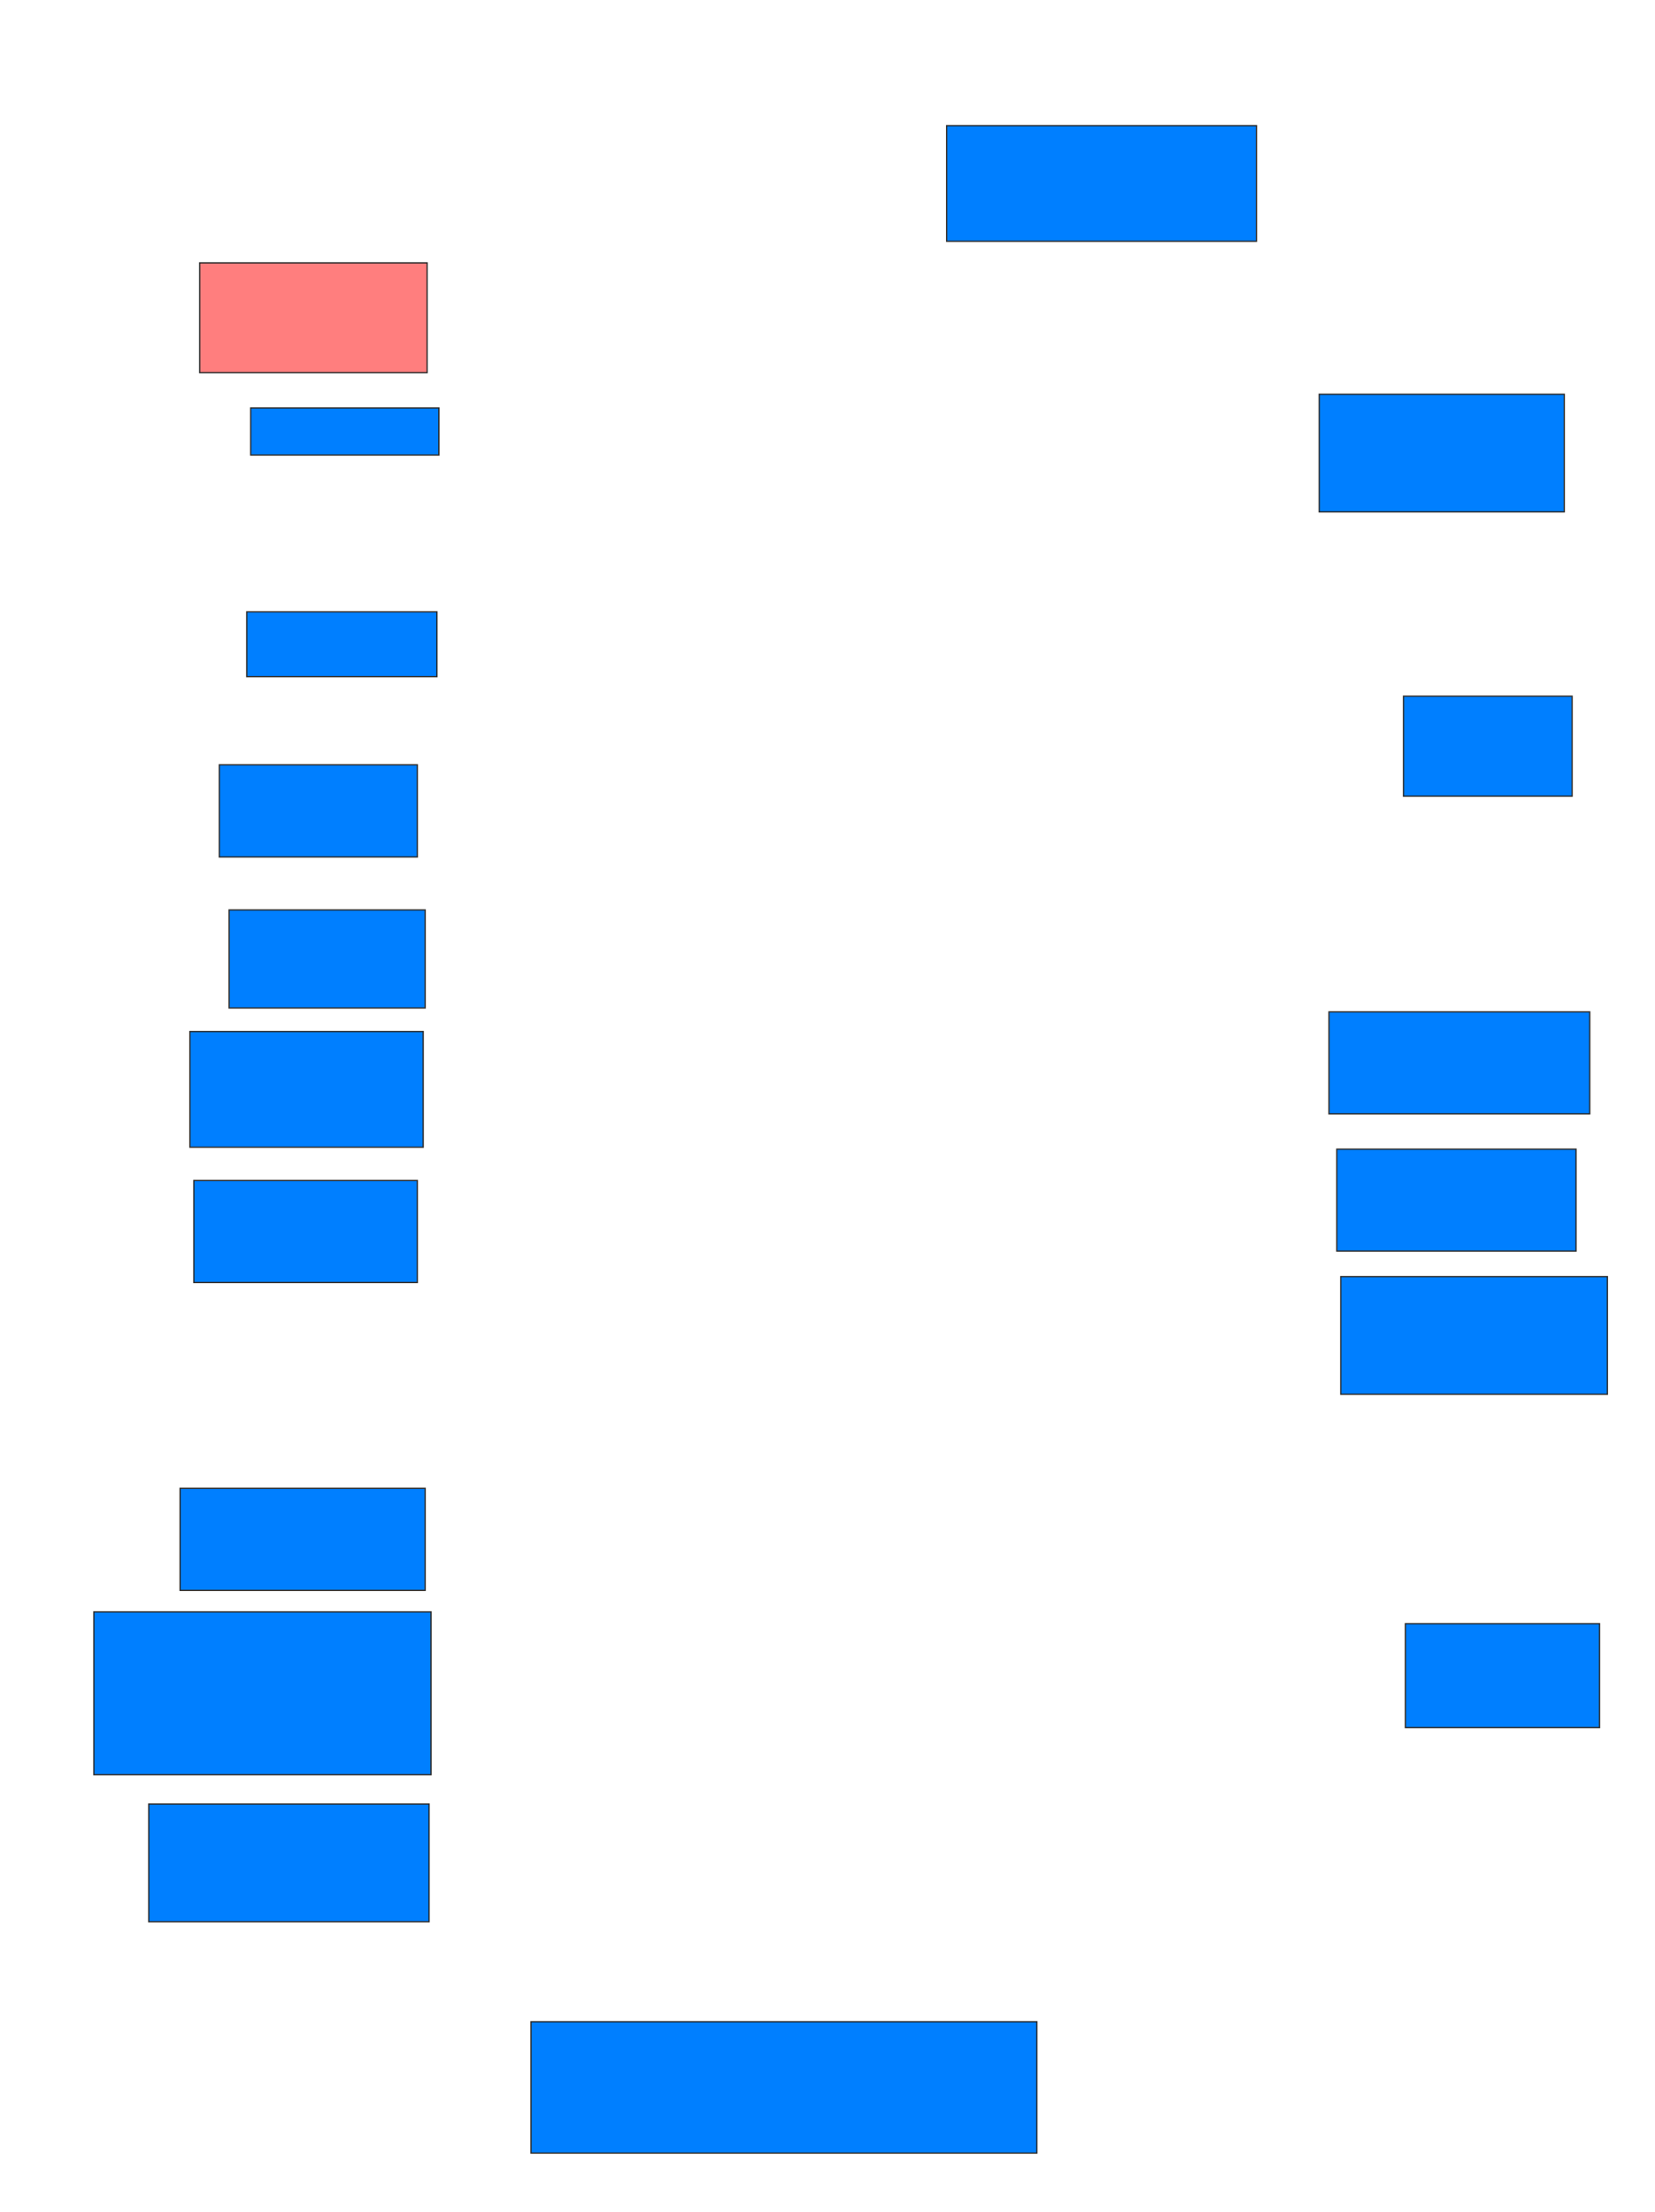 <svg xmlns="http://www.w3.org/2000/svg" width="1279" height="1709">
 <!-- Created with Image Occlusion Enhanced -->
 <g>
  <title>Labels</title>
 </g>
 <g>
  <title>Masks</title>
  <rect id="0614afd5eb7c44e18c7ad389ca84d088-ao-1" height="84.848" width="175.758" y="203.121" x="154.333" stroke="#2D2D2D" fill="#FF7E7E" class="qshape"/>
  <rect id="0614afd5eb7c44e18c7ad389ca84d088-ao-2" height="36.364" width="145.455" y="315.243" x="193.727" stroke="#2D2D2D" fill="#007fff"/>
  <rect id="0614afd5eb7c44e18c7ad389ca84d088-ao-3" height="50" width="146.97" y="472.818" x="190.697" stroke="#2D2D2D" fill="#007fff"/>
  <rect id="0614afd5eb7c44e18c7ad389ca84d088-ao-4" height="71.212" width="153.03" y="591" x="169.485" stroke="#2D2D2D" fill="#007fff"/>
  <rect id="0614afd5eb7c44e18c7ad389ca84d088-ao-5" height="75.758" width="151.515" y="703.121" x="177.061" stroke="#2D2D2D" fill="#007fff"/>
  <rect id="0614afd5eb7c44e18c7ad389ca84d088-ao-6" height="89.394" width="180.303" y="797.061" x="146.758" stroke="#2D2D2D" fill="#007fff"/>
  <rect id="0614afd5eb7c44e18c7ad389ca84d088-ao-7" height="78.788" width="172.727" y="912.212" x="149.788" stroke="#2D2D2D" fill="#007fff"/>
  <rect id="0614afd5eb7c44e18c7ad389ca84d088-ao-8" height="78.788" width="189.394" y="1150.091" x="139.182" stroke="#2D2D2D" fill="#007fff"/>
  <rect id="0614afd5eb7c44e18c7ad389ca84d088-ao-9" height="125.758" width="260.606" y="1245.546" x="72.515" stroke="#2D2D2D" fill="#007fff"/>
  <rect id="0614afd5eb7c44e18c7ad389ca84d088-ao-10" height="90.909" width="216.667" y="1394.03" x="114.939" stroke="#2D2D2D" fill="#007fff"/>
  <rect id="0614afd5eb7c44e18c7ad389ca84d088-ao-11" height="101.515" width="390.909" y="1562.212" x="410.394" stroke="#2D2D2D" fill="#007fff"/>
  <rect id="0614afd5eb7c44e18c7ad389ca84d088-ao-12" height="80.303" width="150" y="1254.637" x="1086.152" stroke="#2D2D2D" fill="#007fff"/>
  <rect id="0614afd5eb7c44e18c7ad389ca84d088-ao-13" height="90.909" width="206.061" y="986.455" x="1036.151" stroke="#2D2D2D" fill="#007fff"/>
  <rect id="0614afd5eb7c44e18c7ad389ca84d088-ao-14" height="78.788" width="184.848" y="887.97" x="1033.121" stroke="#2D2D2D" fill="#007fff"/>
  <rect id="0614afd5eb7c44e18c7ad389ca84d088-ao-15" height="78.788" width="201.515" y="781.909" x="1027.061" stroke="#2D2D2D" fill="#007fff"/>
  <rect id="0614afd5eb7c44e18c7ad389ca84d088-ao-16" height="77.273" width="130.303" y="537.97" x="1084.636" stroke="#2D2D2D" fill="#007fff"/>
  <rect id="0614afd5eb7c44e18c7ad389ca84d088-ao-17" height="90.909" width="189.394" y="304.636" x="1019.485" stroke="#2D2D2D" fill="#007fff"/>
  <rect id="0614afd5eb7c44e18c7ad389ca84d088-ao-18" height="89.394" width="239.394" y="97.061" x="731.606" stroke="#2D2D2D" fill="#007fff"/>
 </g>
</svg>